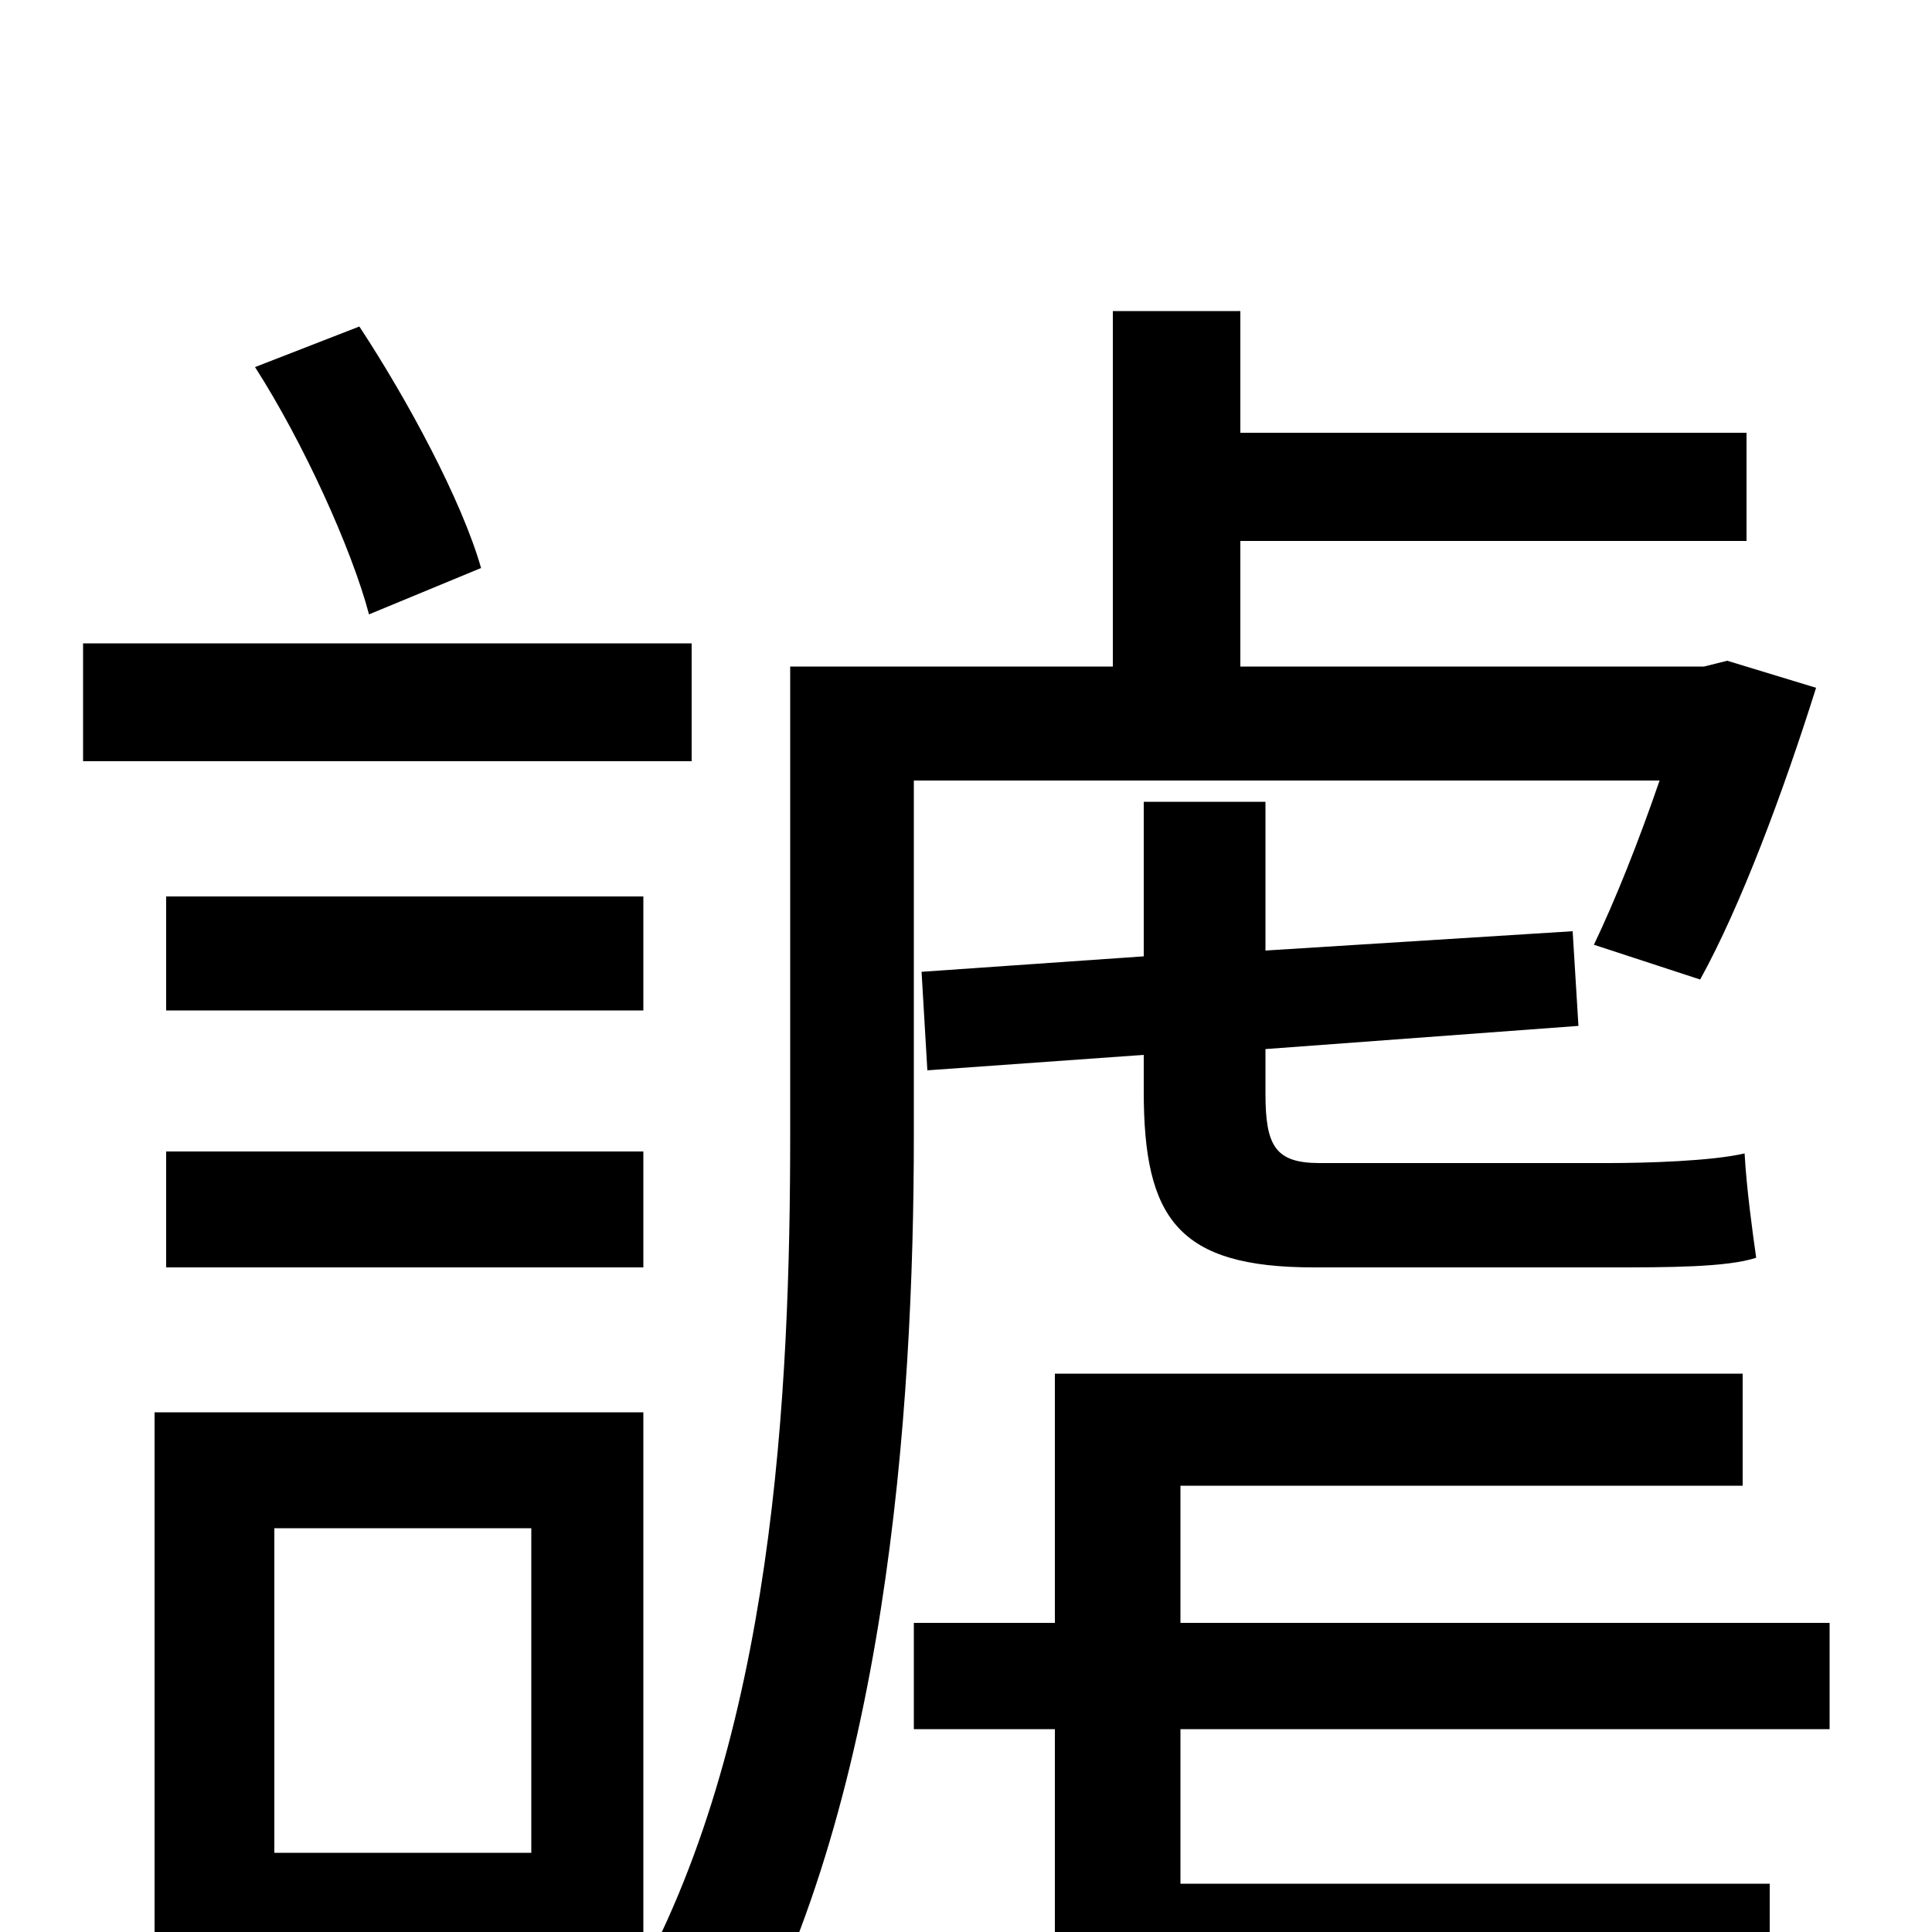 <svg xmlns="http://www.w3.org/2000/svg" viewBox="0 -1000 1000 1000">
	<path fill="#000000" d="M249 -706C239 -741 211 -793 186 -831L132 -810C157 -771 182 -716 191 -682ZM358 -667H43V-606H358ZM333 -536H86V-477H333ZM86 -344H333V-404H86ZM275 -209V-41H142V-209ZM333 19V-269H80V66H142V19ZM473 -596H859C848 -564 836 -534 825 -511L880 -493C901 -531 923 -590 940 -644L894 -658L882 -655H642V-720H904V-776H642V-839H576V-655H409V-413C409 -281 401 -99 326 32C341 39 368 62 378 76C459 -63 473 -270 473 -412ZM834 -344C863 -344 894 -344 909 -349C907 -363 904 -385 903 -403C886 -399 852 -398 832 -398H683C660 -398 655 -407 655 -434V-457L817 -469L814 -518L655 -508V-585H592V-505L477 -497L480 -446L592 -454V-435C592 -369 610 -344 680 -344ZM947 -105V-160H611V-231H902V-289H546V-160H473V-105H546V32H916V-25H611V-105Z"/>
</svg>